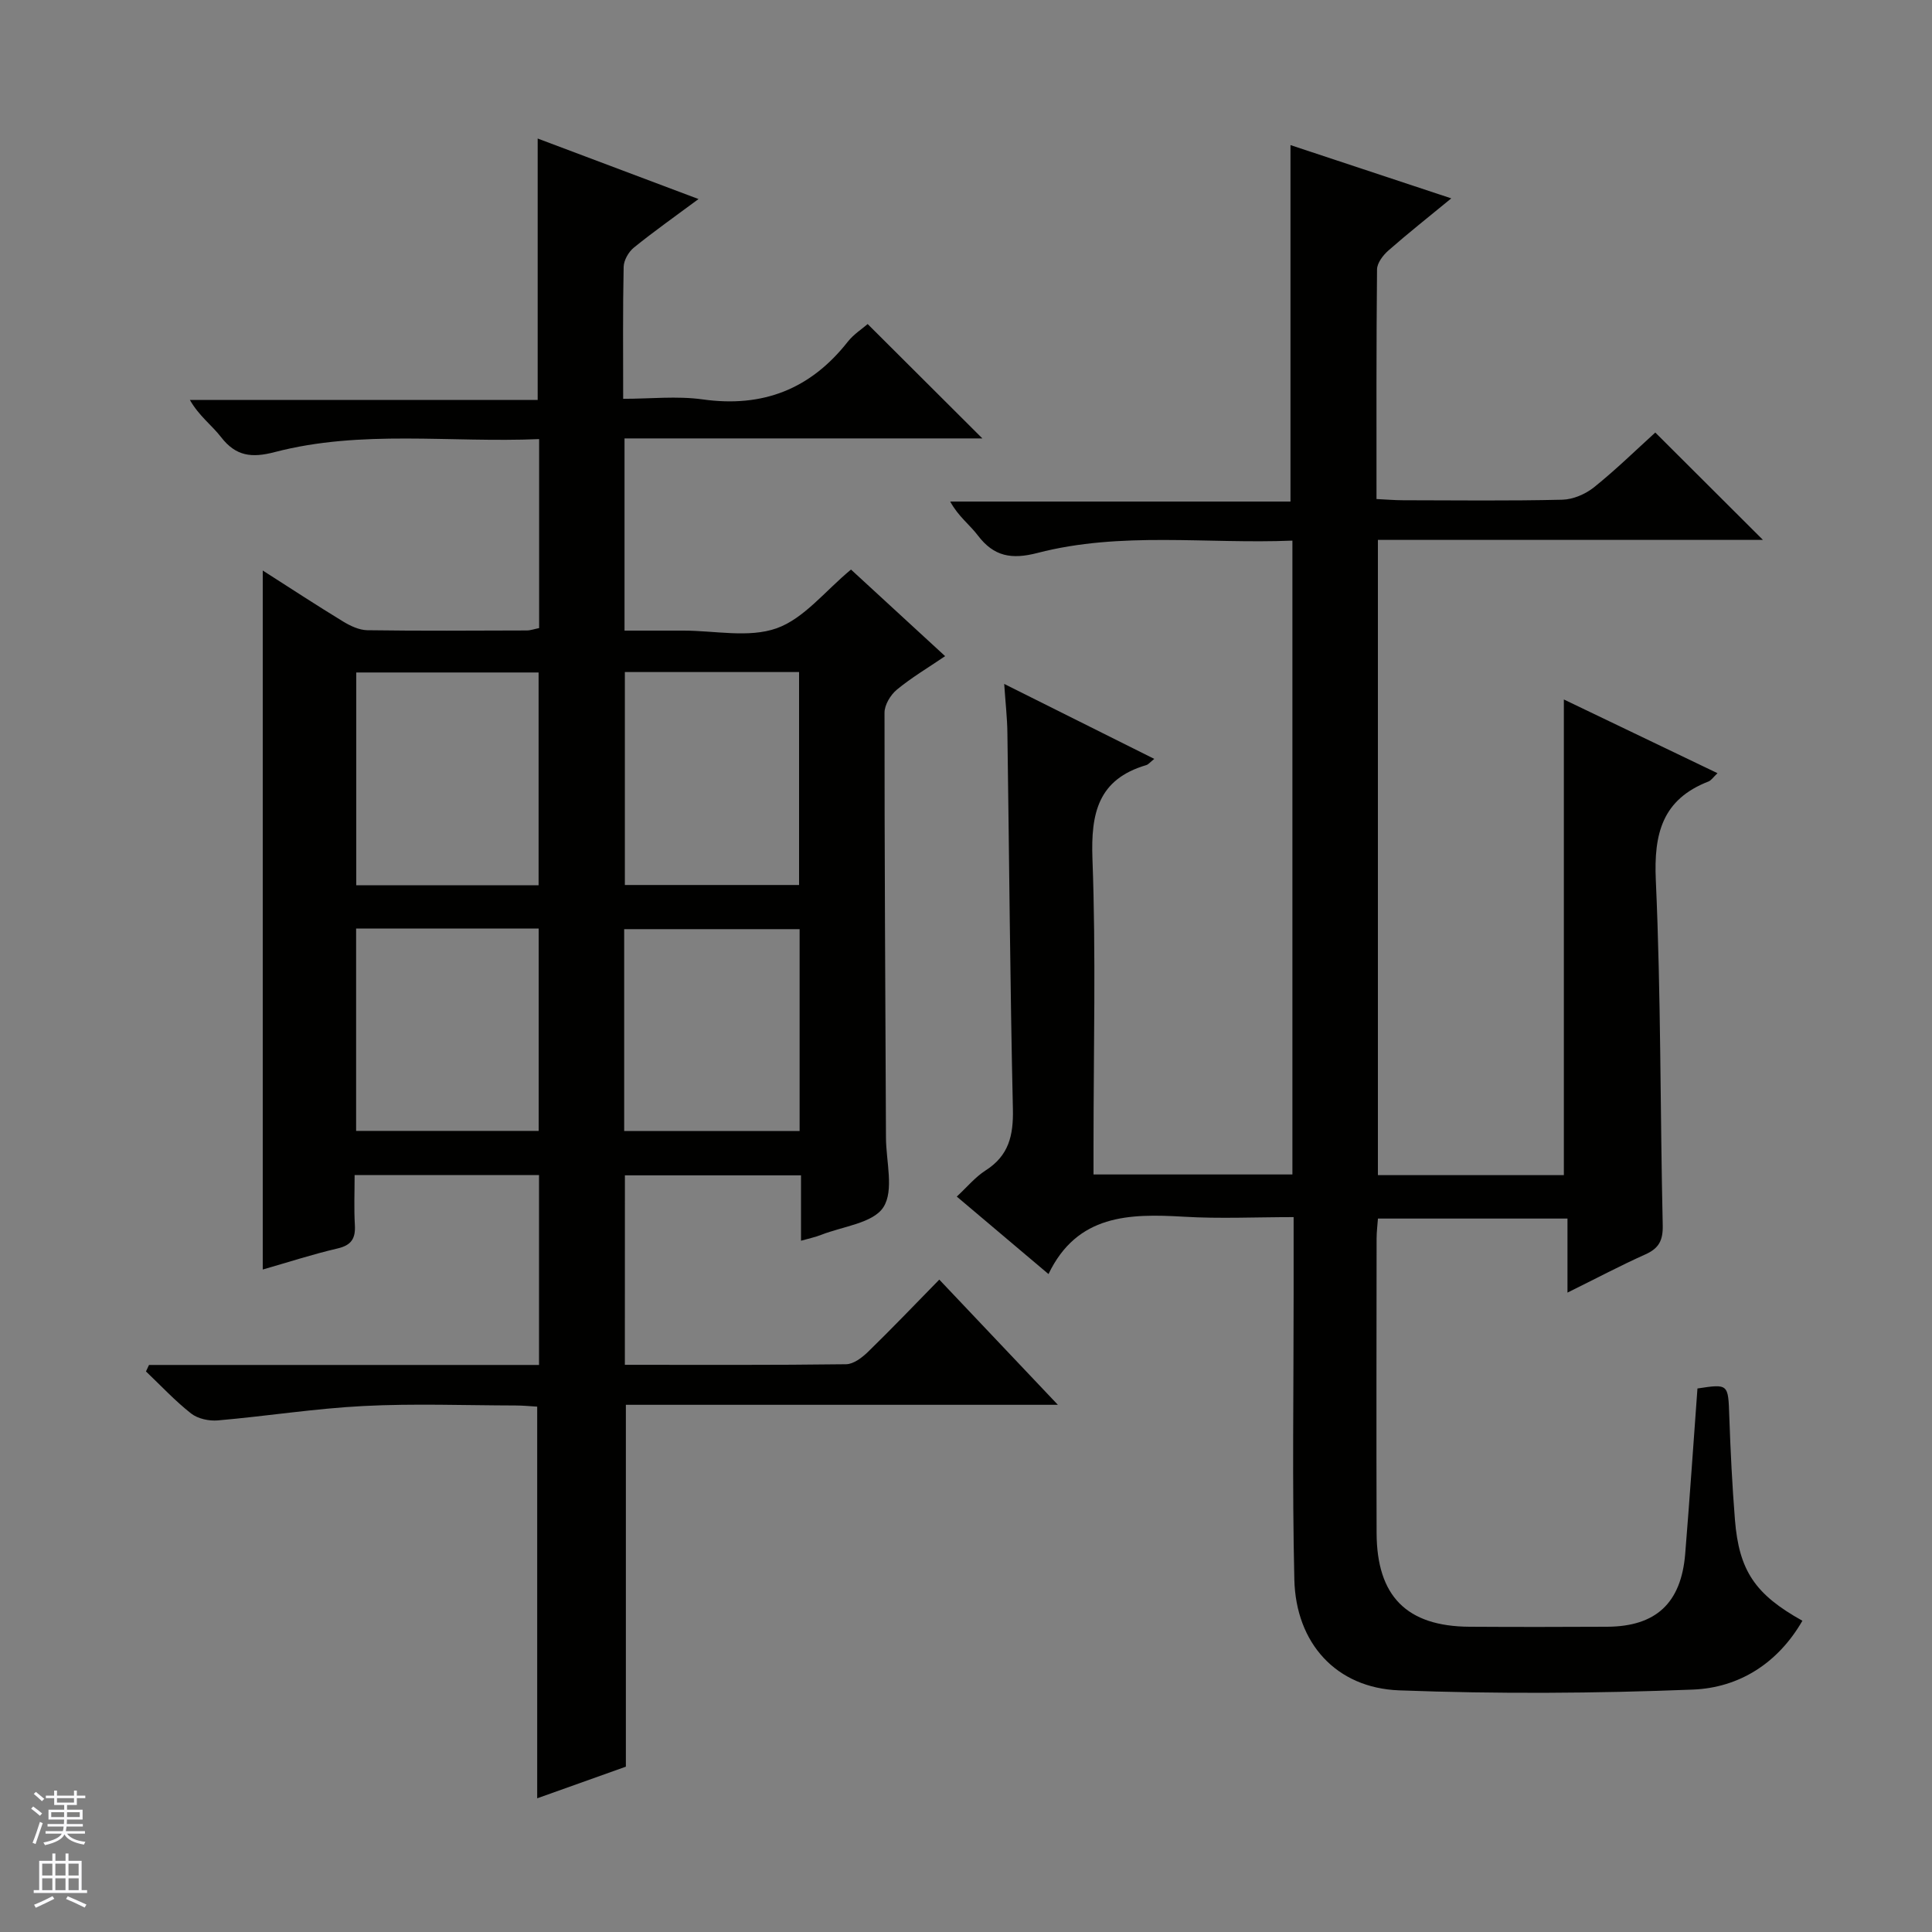 <svg enable-background="new 0 0 400 400" viewBox="0 0 400 400" xmlns="http://www.w3.org/2000/svg"><rect x="0" y="0" width="400" height="400" fill="#808080" stroke="none"/><path d="m129.37 282.57c15.54 0 30.68.08 45.82-.12 1.53-.02 3.3-1.38 4.53-2.57 4.89-4.76 9.61-9.7 14.75-14.95 8.08 8.53 15.9 16.78 24.55 25.92-30.57 0-60.06 0-89.44 0v74.92c-5.71 2.04-11.88 4.24-18.36 6.55 0-27.2 0-53.89 0-81.09-1.29-.07-2.88-.24-4.47-.24-10.5-.02-21.02-.43-31.49.11-10.08.51-20.09 2.11-30.16 2.98-1.82.16-4.14-.34-5.53-1.43-3.34-2.62-6.26-5.77-9.35-8.71.21-.45.42-.89.63-1.34h80.75c0-13.48 0-26.24 0-39.31-12.65 0-25.07 0-38.18 0 0 3.44-.15 6.89.05 10.33.16 2.78-.7 4.19-3.58 4.86-5.16 1.2-10.21 2.85-15.49 4.36 0-48.17 0-96.09 0-144.72 5.77 3.69 11.15 7.21 16.64 10.56 1.5.91 3.32 1.77 5.01 1.8 11 .16 22 .08 33 .05.79 0 1.58-.3 2.57-.49 0-12.93 0-25.68 0-39.13-18.43.79-36.77-2-54.74 2.69-4.77 1.25-8.05.87-11.12-3.11-1.9-2.46-4.54-4.34-6.45-7.69h72.01c0-18.33 0-35.88 0-54.12 10.92 4.11 21.8 8.2 33.3 12.53-4.92 3.65-9.26 6.71-13.38 10.05-1.1.89-2.09 2.62-2.12 3.99-.19 8.82-.1 17.65-.1 27.32 5.64 0 11.14-.62 16.45.12 12.47 1.75 22.34-2.12 30.07-11.96 1.2-1.52 2.93-2.62 4.1-3.64 8.02 8 15.78 15.73 23.75 23.68-24.48 0-49.14 0-74.09 0v39.79h11.15 1c6.5-.01 13.56 1.57 19.34-.48 5.66-2.01 10.01-7.7 15.4-12.16 6.11 5.62 12.56 11.55 19.49 17.93-3.58 2.43-6.99 4.45-10.01 6.95-1.3 1.08-2.54 3.13-2.54 4.75-.01 29.33.17 58.66.3 87.99.02 4.91 1.71 10.94-.54 14.41-2.14 3.3-8.4 3.95-12.87 5.71-1.21.48-2.5.74-4.18 1.22 0-4.61 0-8.9 0-13.54-12.27 0-24.18 0-36.46 0-.01 12.79-.01 25.69-.01 39.23zm-17.86-99.29c0-15.07 0-29.46 0-44.05-12.72 0-25.11 0-37.75 0v44.05zm-37.78 8.96v41.9h37.8c0-14.19 0-27.92 0-41.9-12.68 0-25.09 0-37.8 0zm55.64-53.1v44.09h36.07c0-14.9 0-29.44 0-44.09-12.17 0-23.95 0-36.07 0zm-.14 95.02h36.32c0-14.17 0-27.92 0-41.79-12.29 0-24.31 0-36.32 0z" fill="#010100"/><path d="m324.53 267.62c0-5.81 0-10.42 0-15.33-13.19 0-25.95 0-39.24 0-.09 1.25-.27 2.67-.28 4.09-.02 20.33-.06 40.66 0 60.99.04 13.12 6.24 19.35 19.23 19.43 9.5.06 19 .05 28.5 0 10.09-.05 15.32-4.88 16.16-15.07.93-11.4 1.7-22.81 2.54-34.26 6.43-.98 6.36-.94 6.59 5.75.25 7.15.6 14.3 1.17 21.43.85 10.58 4.2 15.47 13.97 20.91-5.07 8.79-13.09 13.87-22.67 14.25-20.25.8-40.57.92-60.82.16-13.04-.49-21.39-9.77-21.7-22.94-.46-19.65-.14-39.31-.15-58.97 0-5.13 0-10.27 0-16.07-7.83 0-15.29.36-22.69-.08-11.34-.67-22.12-.5-28.06 11.87-6.75-5.7-12.7-10.73-18.99-16.04 2.12-1.96 3.82-4.04 5.96-5.41 4.81-3.06 5.78-7.24 5.66-12.7-.59-25.97-.76-51.95-1.14-77.92-.04-3.11-.4-6.22-.66-10.11 10.7 5.35 20.76 10.37 31.07 15.52-.88.7-1.22 1.16-1.67 1.29-9.96 2.94-11.48 9.94-11.13 19.43.74 19.8.22 39.65.22 59.48v5.84h41.18c0-43.73 0-87.15 0-131.23-17.78.73-35.47-1.94-52.77 2.55-5.37 1.39-9.04.76-12.37-3.64-1.67-2.21-4.03-3.91-5.71-7h70.45c0-24.98 0-49.18 0-73.8 10.68 3.54 21.6 7.16 33.29 11.03-4.73 3.89-8.96 7.23-13 10.78-1.12.98-2.36 2.6-2.37 3.94-.16 15.65-.11 31.31-.11 47.53 1.98.09 3.73.25 5.48.25 11 .02 22 .15 32.99-.11 2.23-.05 4.79-1.16 6.56-2.57 4.52-3.63 8.69-7.71 12.69-11.34 7.49 7.47 14.76 14.71 22.29 22.23-26.43 0-52.93 0-79.72 0v131.52h38.5c0-32.81 0-65.46 0-98.48 10.45 5.01 20.99 10.07 31.81 15.26-.9.85-1.3 1.5-1.87 1.72-9.55 3.71-11.34 10.78-10.9 20.46 1.07 23.78.89 47.61 1.43 71.41.07 3.17-.8 4.8-3.64 6.06-5.11 2.29-10.08 4.93-16.08 7.89z" fill="#010100"/><g fill="#fafafc"><path d="m6.45 374.46.42-.45c.65.47 1.27.95 1.85 1.44l-.45.49c-.66-.56-1.26-1.06-1.83-1.48m.93 7.33-.63-.26c.55-1.36 1.05-2.8 1.52-4.33.19.1.38.19.59.27-.46 1.29-.95 2.73-1.48 4.32m-.38-10.38.44-.42c.43.34 1.01.82 1.74 1.44l-.49.49c-.53-.51-1.09-1.01-1.69-1.51m2.5.35h1.72v-1.04h.59v1.04h3.52v-1.04h.59v1.04h1.75v.53h-1.75v1.42h-2.03v.97h3.22v2.03h-3.24c0 .35-.01.66-.03.93h3.32v.53h-3.37c-.03.27-.08.58-.15.94h3.96v.53h-3.71c.67.92 1.93 1.48 3.79 1.68-.13.24-.23.44-.29.59-2.13-.38-3.48-1.08-4.04-2.12-.43.97-1.77 1.72-4.03 2.23-.09-.19-.2-.37-.33-.55 2.1-.42 3.37-1.03 3.81-1.83h-3.36v-.53h3.58c.08-.29.13-.61.16-.94h-3.33v-.53h3.39c.02-.27.04-.58.04-.93h-3.23v-2.03h3.25v-.97h-2.07v-1.42h-1.73zm1.12 3.44v1h2.65c.01-.3.02-.44.01-.4v-.25-.35zm1.19-2h3.52v-.91h-3.52zm4.71 2h-2.63v.59c0 .15-.01.28-.01.4h2.64z"/><path d="m13.55 383.74h.63v1.52h2.72v6.07h1.13v.6h-11.05v-.6h1.13v-6.07h2.73v-1.52h.63v1.52h2.1v-1.52zm-2.68 8.83.38.56c-1.24.63-2.53 1.25-3.85 1.85-.1-.21-.21-.42-.34-.63 1.36-.55 2.63-1.15 3.81-1.78m-2.13-4.27h2.1v-2.45h-2.1zm0 3.04h2.1v-2.46h-2.1zm2.72-3.04h2.1v-2.45h-2.1zm0 3.04h2.1v-2.46h-2.1zm6.07 3.6c-1.41-.71-2.7-1.3-3.86-1.78l.35-.56c1.45.62 2.75 1.19 3.88 1.72zm-1.25-9.09h-2.1v2.45h2.1zm-2.09 5.49h2.1v-2.46h-2.1z"/></g></svg>